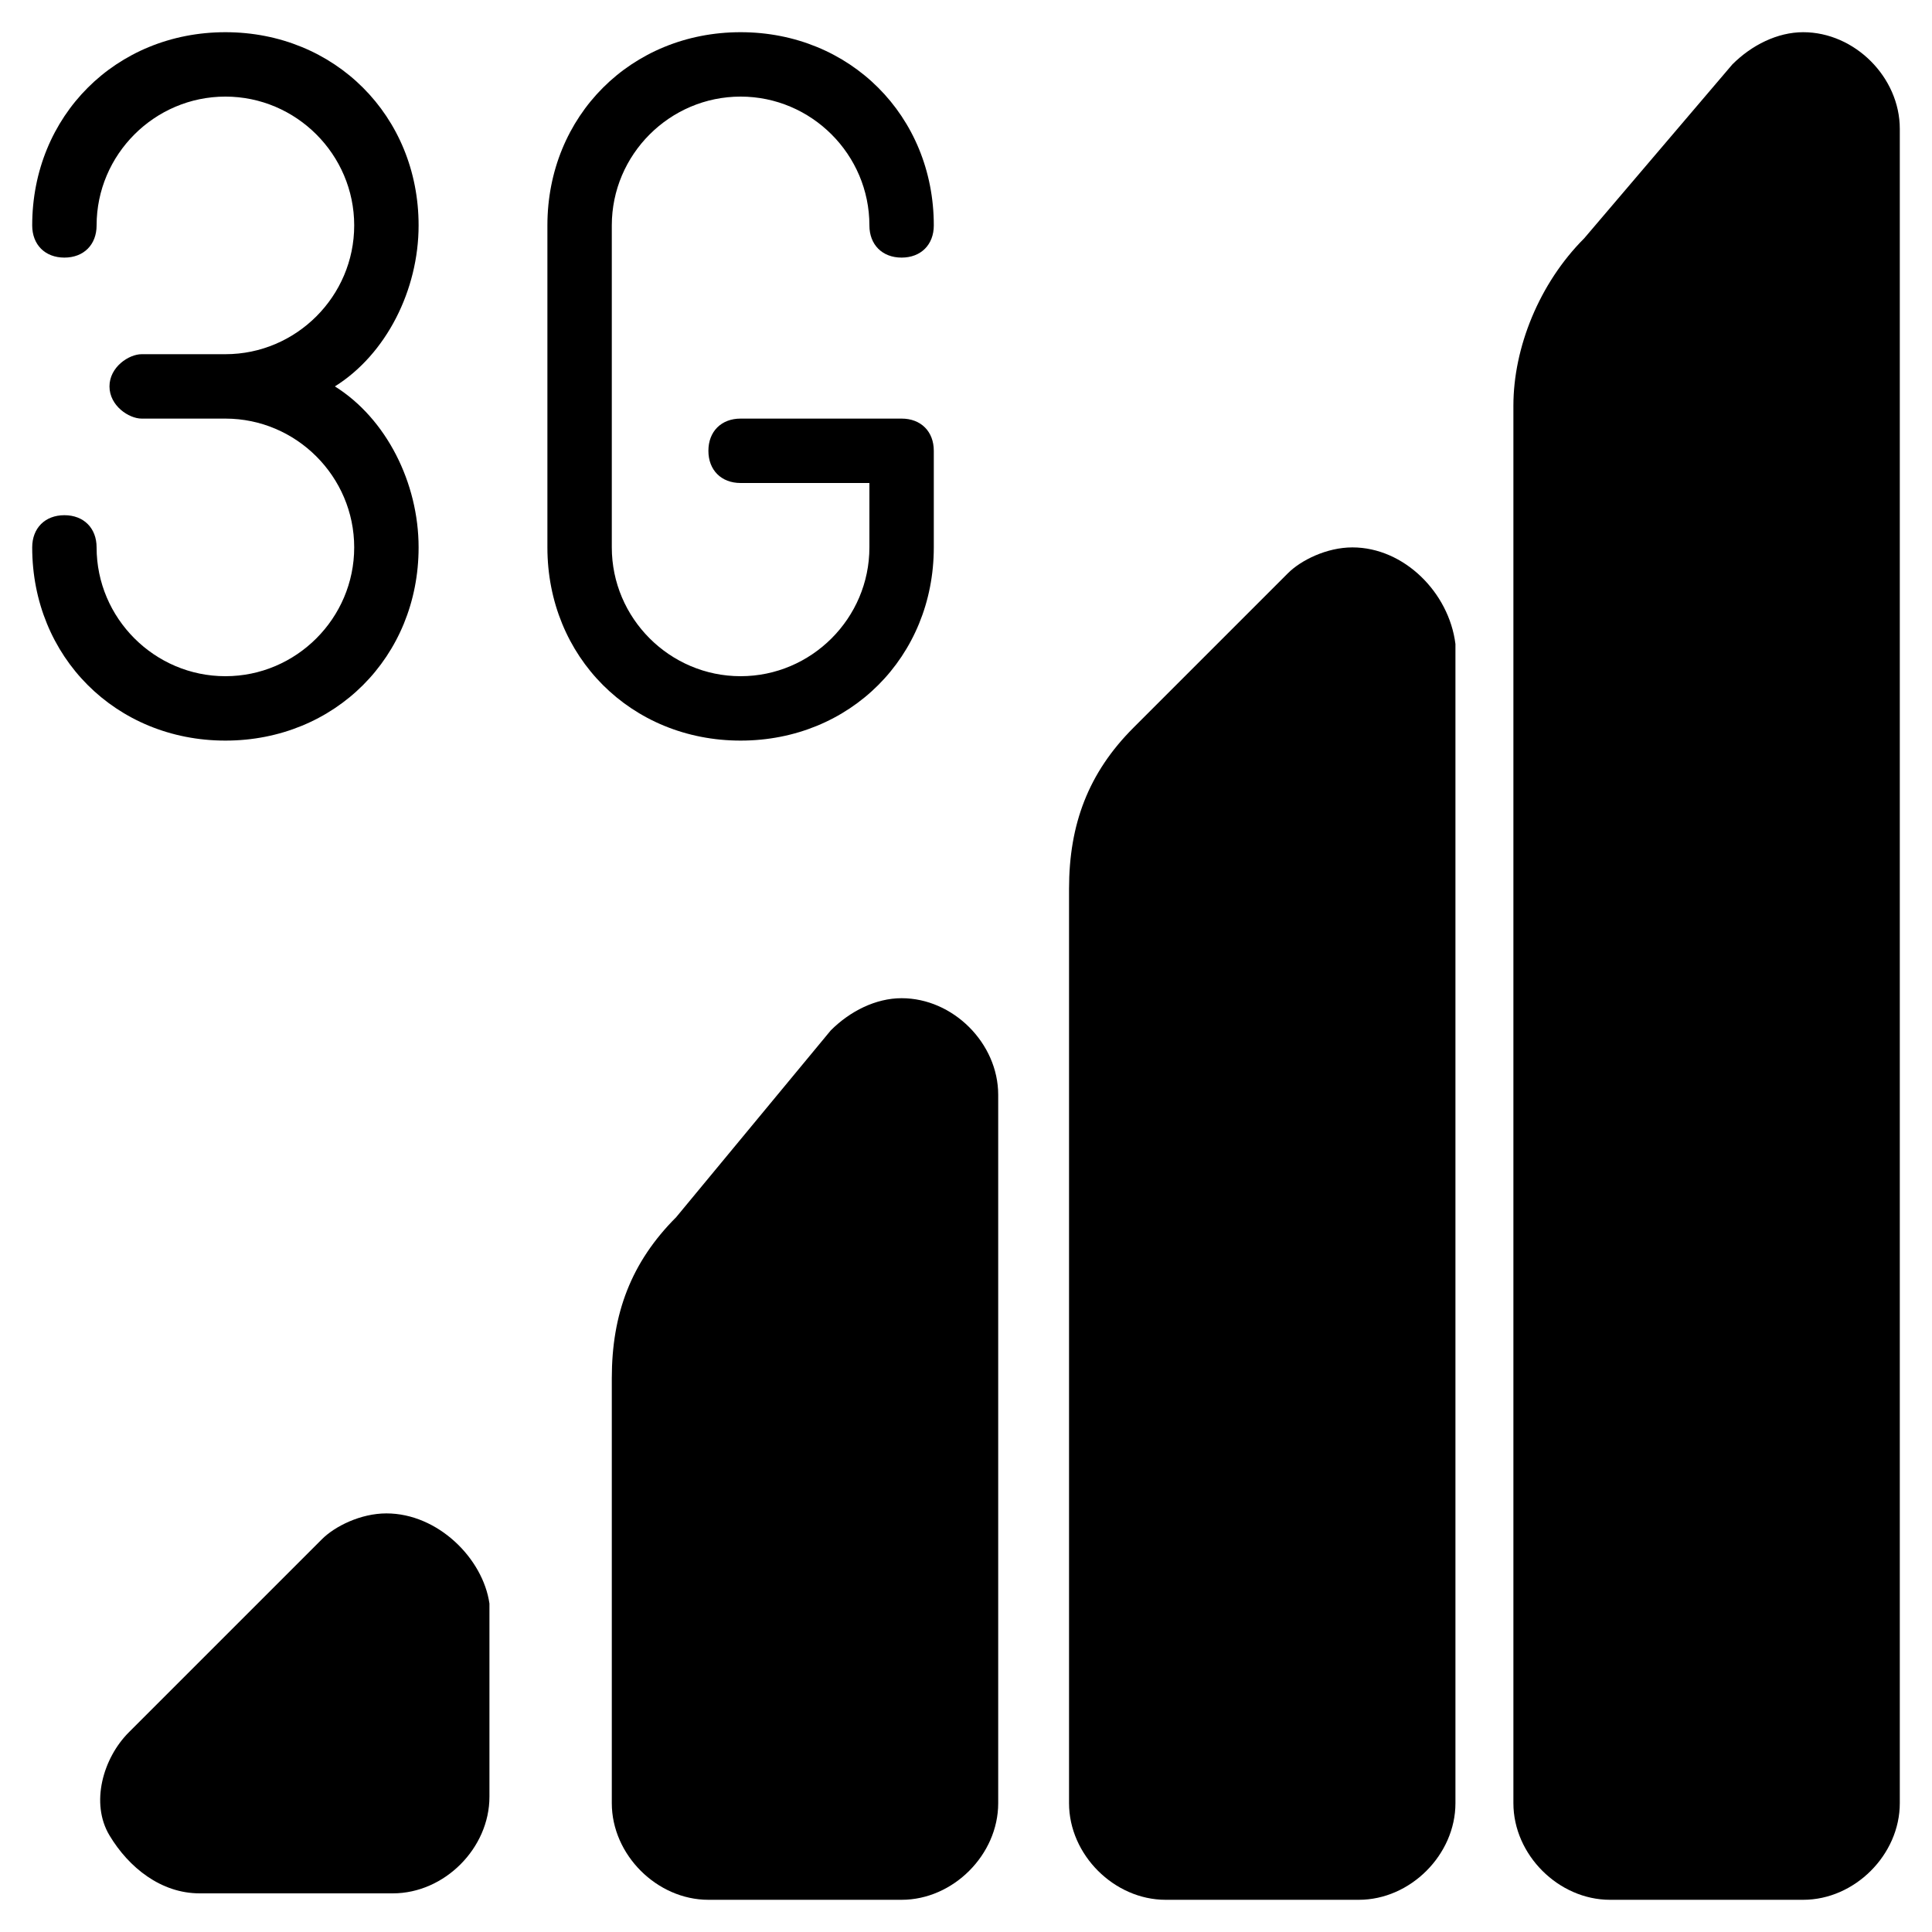 <?xml version="1.0" encoding="utf-8"?>
<!-- Generator: Adobe Illustrator 19.0.0, SVG Export Plug-In . SVG Version: 6.00 Build 0)  -->
<svg version="1.1" id="Layer_1" xmlns="http://www.w3.org/2000/svg" xmlns:xlink="http://www.w3.org/1999/xlink" x="0px" y="0px"
	 viewBox="0 0 30 30" style="enable-background:new 0 0 30 30;" xml:space="preserve">
<g id="XMLID_126_">
	<g id="XMLID_127_">
		<path id="XMLID_253_" d="M6.5,8.5c0-1-0.5-2-1.3-2.5C6,5.5,6.5,4.5,6.5,3.5c0-1.7-1.3-3-3-3s-3,1.3-3,3C0.5,3.8,0.7,4,1,4
			s0.5-0.2,0.5-0.5c0-1.1,0.9-2,2-2s2,0.9,2,2s-0.9,2-2,2H2.2C2,5.5,1.7,5.7,1.7,6S2,6.5,2.2,6.5h1.3c1.1,0,2,0.9,2,2s-0.9,2-2,2
			s-2-0.9-2-2C1.5,8.2,1.3,8,1,8S0.5,8.2,0.5,8.5c0,1.7,1.3,3,3,3S6.5,10.2,6.5,8.5z"/>
	</g>
	<g id="XMLID_128_">
		<path id="XMLID_252_" d="M14.5,8.5V7c0-0.3-0.2-0.5-0.5-0.5h-2.5C11.2,6.5,11,6.7,11,7s0.2,0.5,0.5,0.5h2v1c0,1.1-0.9,2-2,2
			s-2-0.9-2-2v-5c0-1.1,0.9-2,2-2s2,0.9,2,2C13.5,3.8,13.7,4,14,4s0.5-0.2,0.5-0.5c0-1.7-1.3-3-3-3s-3,1.3-3,3v5c0,1.7,1.3,3,3,3
			S14.5,10.2,14.5,8.5z"/>
	</g>
	<g id="XMLID_129_">
		<path id="XMLID_251_" d="M14,15.5c-0.4,0-0.8,0.2-1.1,0.5l-2.4,2.9c-0.7,0.7-1,1.5-1,2.5V28c0,0.8,0.7,1.5,1.5,1.5h3
			c0.8,0,1.5-0.7,1.5-1.5V17C15.5,16.2,14.8,15.5,14,15.5z"/>
	</g>
	<g id="XMLID_130_">
		<path id="XMLID_250_" d="M6,23.5c-0.4,0-0.8,0.2-1,0.4l-3,3c-0.4,0.4-0.6,1.1-0.3,1.6s0.8,0.9,1.4,0.9h3c0.8,0,1.5-0.7,1.5-1.5v-3
			C7.5,24.2,6.8,23.5,6,23.5z"/>
	</g>
	<g id="XMLID_131_">
		<path id="XMLID_249_" d="M28,0.5c-0.4,0-0.8,0.2-1.1,0.5l-2.3,2.7c-0.7,0.7-1.1,1.7-1.1,2.6V28c0,0.8,0.7,1.5,1.5,1.5h3
			c0.8,0,1.5-0.7,1.5-1.5V2C29.5,1.2,28.8,0.5,28,0.5z"/>
	</g>
	<g id="XMLID_132_">
		<path id="XMLID_248_" d="M21,8.5c-0.4,0-0.8,0.2-1,0.4l-2.4,2.4c-0.7,0.7-1,1.5-1,2.5V28c0,0.8,0.7,1.5,1.5,1.5h3
			c0.8,0,1.5-0.7,1.5-1.5V10C22.5,9.2,21.8,8.5,21,8.5z"/>
	</g>
</g>
</svg>
